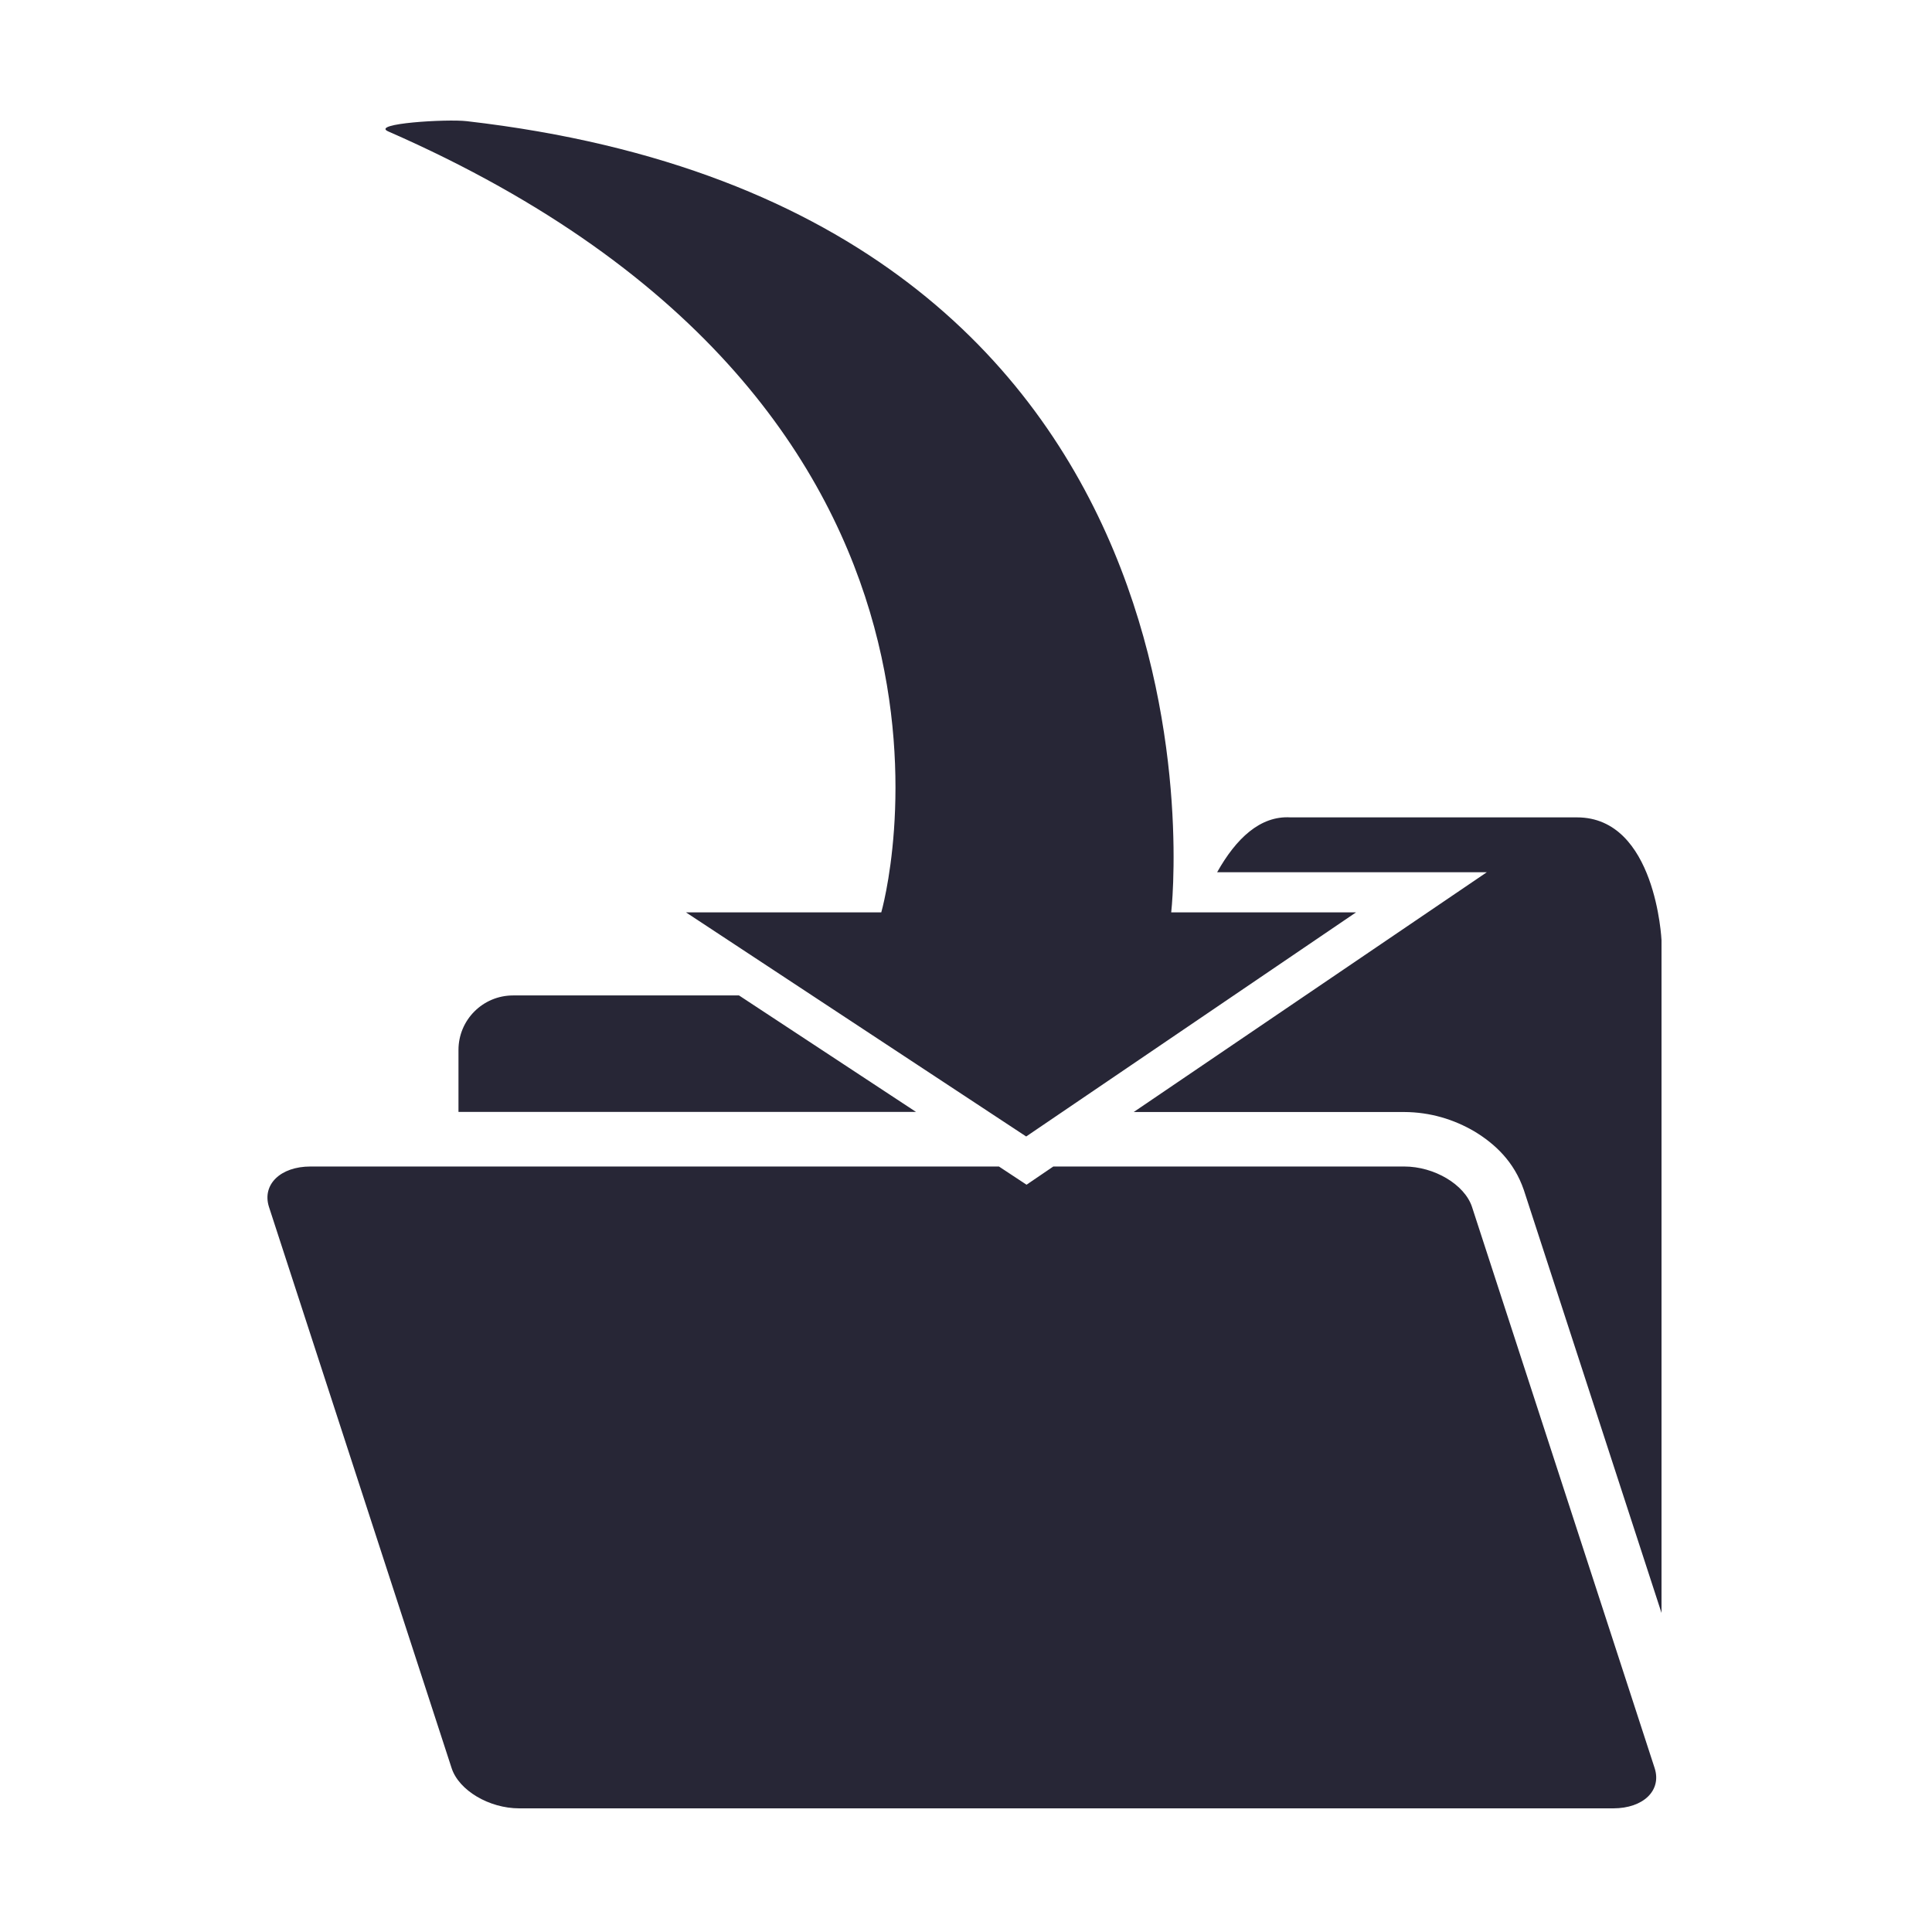 <?xml version="1.0" standalone="no"?><!DOCTYPE svg PUBLIC "-//W3C//DTD SVG 1.1//EN" "http://www.w3.org/Graphics/SVG/1.1/DTD/svg11.dtd"><svg width="200" height="200" viewBox="0 0 200 200" version="1.1" xmlns="http://www.w3.org/2000/svg" xmlns:xlink="http://www.w3.org/1999/xlink"><defs><style type="text/css"><![CDATA[
@font-face { font-family: ifont; src: url("//at.alicdn.com/t/font_1442373896_4754455.eot?#iefix") format("embedded-opentype"), url("//at.alicdn.com/t/font_1442373896_4754455.woff") format("woff"), url("//at.alicdn.com/t/font_1442373896_4754455.ttf") format("truetype"), url("//at.alicdn.com/t/font_1442373896_4754455.svg#ifont") format("svg"); }

]]></style></defs><g class="transform-group"><g transform="scale(0.195, 0.195)"><path d="M206.08 69.76c338.88 148.352 261.76 414.592 261.76 414.592L364.16 484.352l180.608 118.976 175.104-118.976L621.76 484.352c0 0 43.136-372.096-374.016-420.032C237.312 63.104 196.48 65.536 206.08 69.76zM781.44 640.704c-3.904-11.84-19.968-21.44-35.968-21.44L559.168 619.264 544.96 628.928 530.304 619.264 164.8 619.264c-15.936 0-25.792 9.6-22.016 21.44l96.96 297.92C243.584 950.464 259.648 960 275.648 960l580.736 0c16.064 0 25.856-9.536 22.016-21.376L781.44 640.704zM837.184 433.92l-152.128 0c-16.128-0.96-28.928 11.328-38.912 29.12l143.168 0L601.856 590.336l143.616 0c13.824 0.064 26.368 3.904 37.376 10.368 10.816 6.592 20.928 15.936 26.112 31.04l73.088 224.512 0-357.12C882.048 499.136 879.104 433.92 837.184 433.92zM243.392 557.376l0 32.896 242.88 0L392.32 528.448 272.384 528.448C256.32 528.448 243.392 541.44 243.392 557.376z" fill="#272636"></path></g></g></svg>